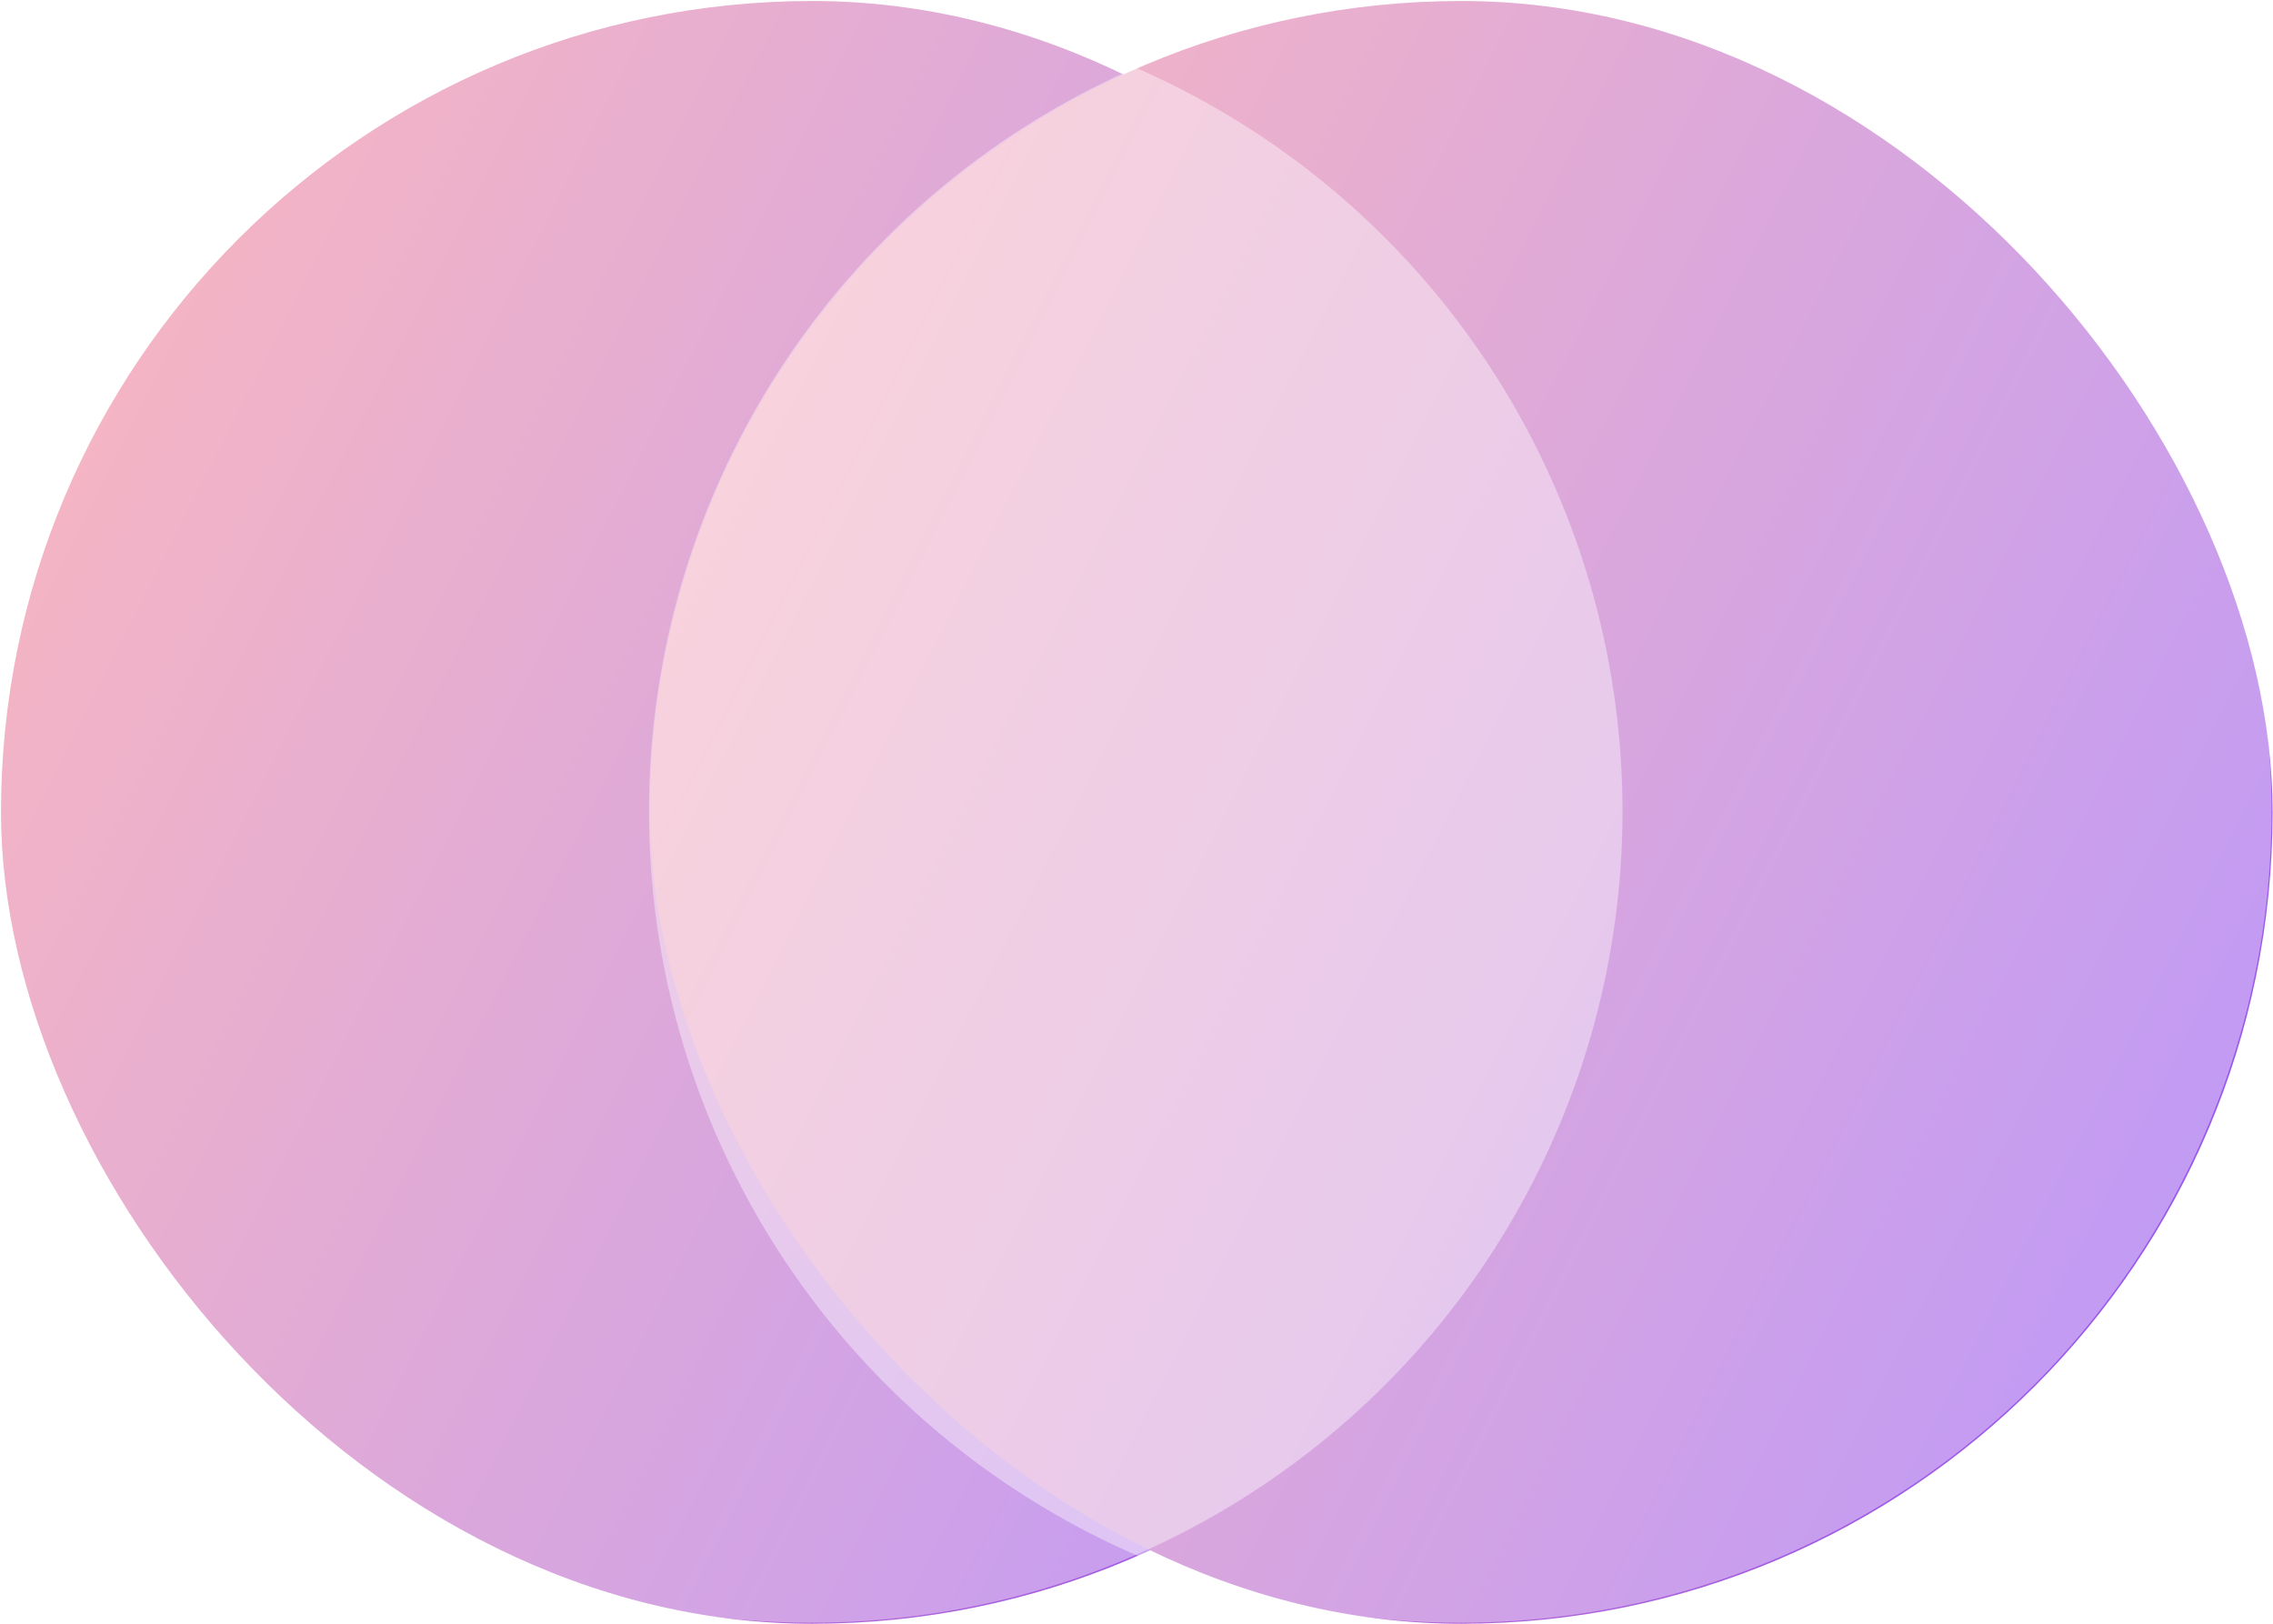 <svg width="112" height="80" viewBox="0 0 112 80" fill="none" xmlns="http://www.w3.org/2000/svg">
<rect x="0.049" y="0.049" width="79.951" height="79.951" rx="39.976" fill="url(#paint0_linear_2400_20416)"/>
<rect x="32.029" y="0.049" width="79.951" height="79.951" rx="39.976" fill="url(#paint1_linear_2400_20416)"/>
<g filter="url(#filter0_b_2400_20416)">
<ellipse cx="39.974" cy="39.974" rx="39.974" ry="39.974" fill="white" fill-opacity="0.4"/>
</g>
<g filter="url(#filter1_b_2400_20416)">
<ellipse cx="71.953" cy="39.974" rx="39.974" ry="39.974" fill="white" fill-opacity="0.4"/>
</g>
<defs>
<filter id="filter0_b_2400_20416" x="-11.421" y="-11.421" width="102.79" height="102.79" filterUnits="userSpaceOnUse" color-interpolation-filters="sRGB">
<feFlood flood-opacity="0" result="BackgroundImageFix"/>
<feGaussianBlur in="BackgroundImageFix" stdDeviation="5.711"/>
<feComposite in2="SourceAlpha" operator="in" result="effect1_backgroundBlur_2400_20416"/>
<feBlend mode="normal" in="SourceGraphic" in2="effect1_backgroundBlur_2400_20416" result="shape"/>
</filter>
<filter id="filter1_b_2400_20416" x="20.557" y="-11.421" width="102.79" height="102.79" filterUnits="userSpaceOnUse" color-interpolation-filters="sRGB">
<feFlood flood-opacity="0" result="BackgroundImageFix"/>
<feGaussianBlur in="BackgroundImageFix" stdDeviation="5.711"/>
<feComposite in2="SourceAlpha" operator="in" result="effect1_backgroundBlur_2400_20416"/>
<feBlend mode="normal" in="SourceGraphic" in2="effect1_backgroundBlur_2400_20416" result="shape"/>
</filter>
<linearGradient id="paint0_linear_2400_20416" x1="0.049" y1="-8.373" x2="105.069" y2="44.75" gradientUnits="userSpaceOnUse">
<stop stop-color="#FE8C8C"/>
<stop offset="1" stop-color="#854DFF"/>
</linearGradient>
<linearGradient id="paint1_linear_2400_20416" x1="32.029" y1="-8.373" x2="137.049" y2="44.75" gradientUnits="userSpaceOnUse">
<stop stop-color="#FE8C8C"/>
<stop offset="1" stop-color="#854DFF"/>
</linearGradient>
</defs>
</svg>
